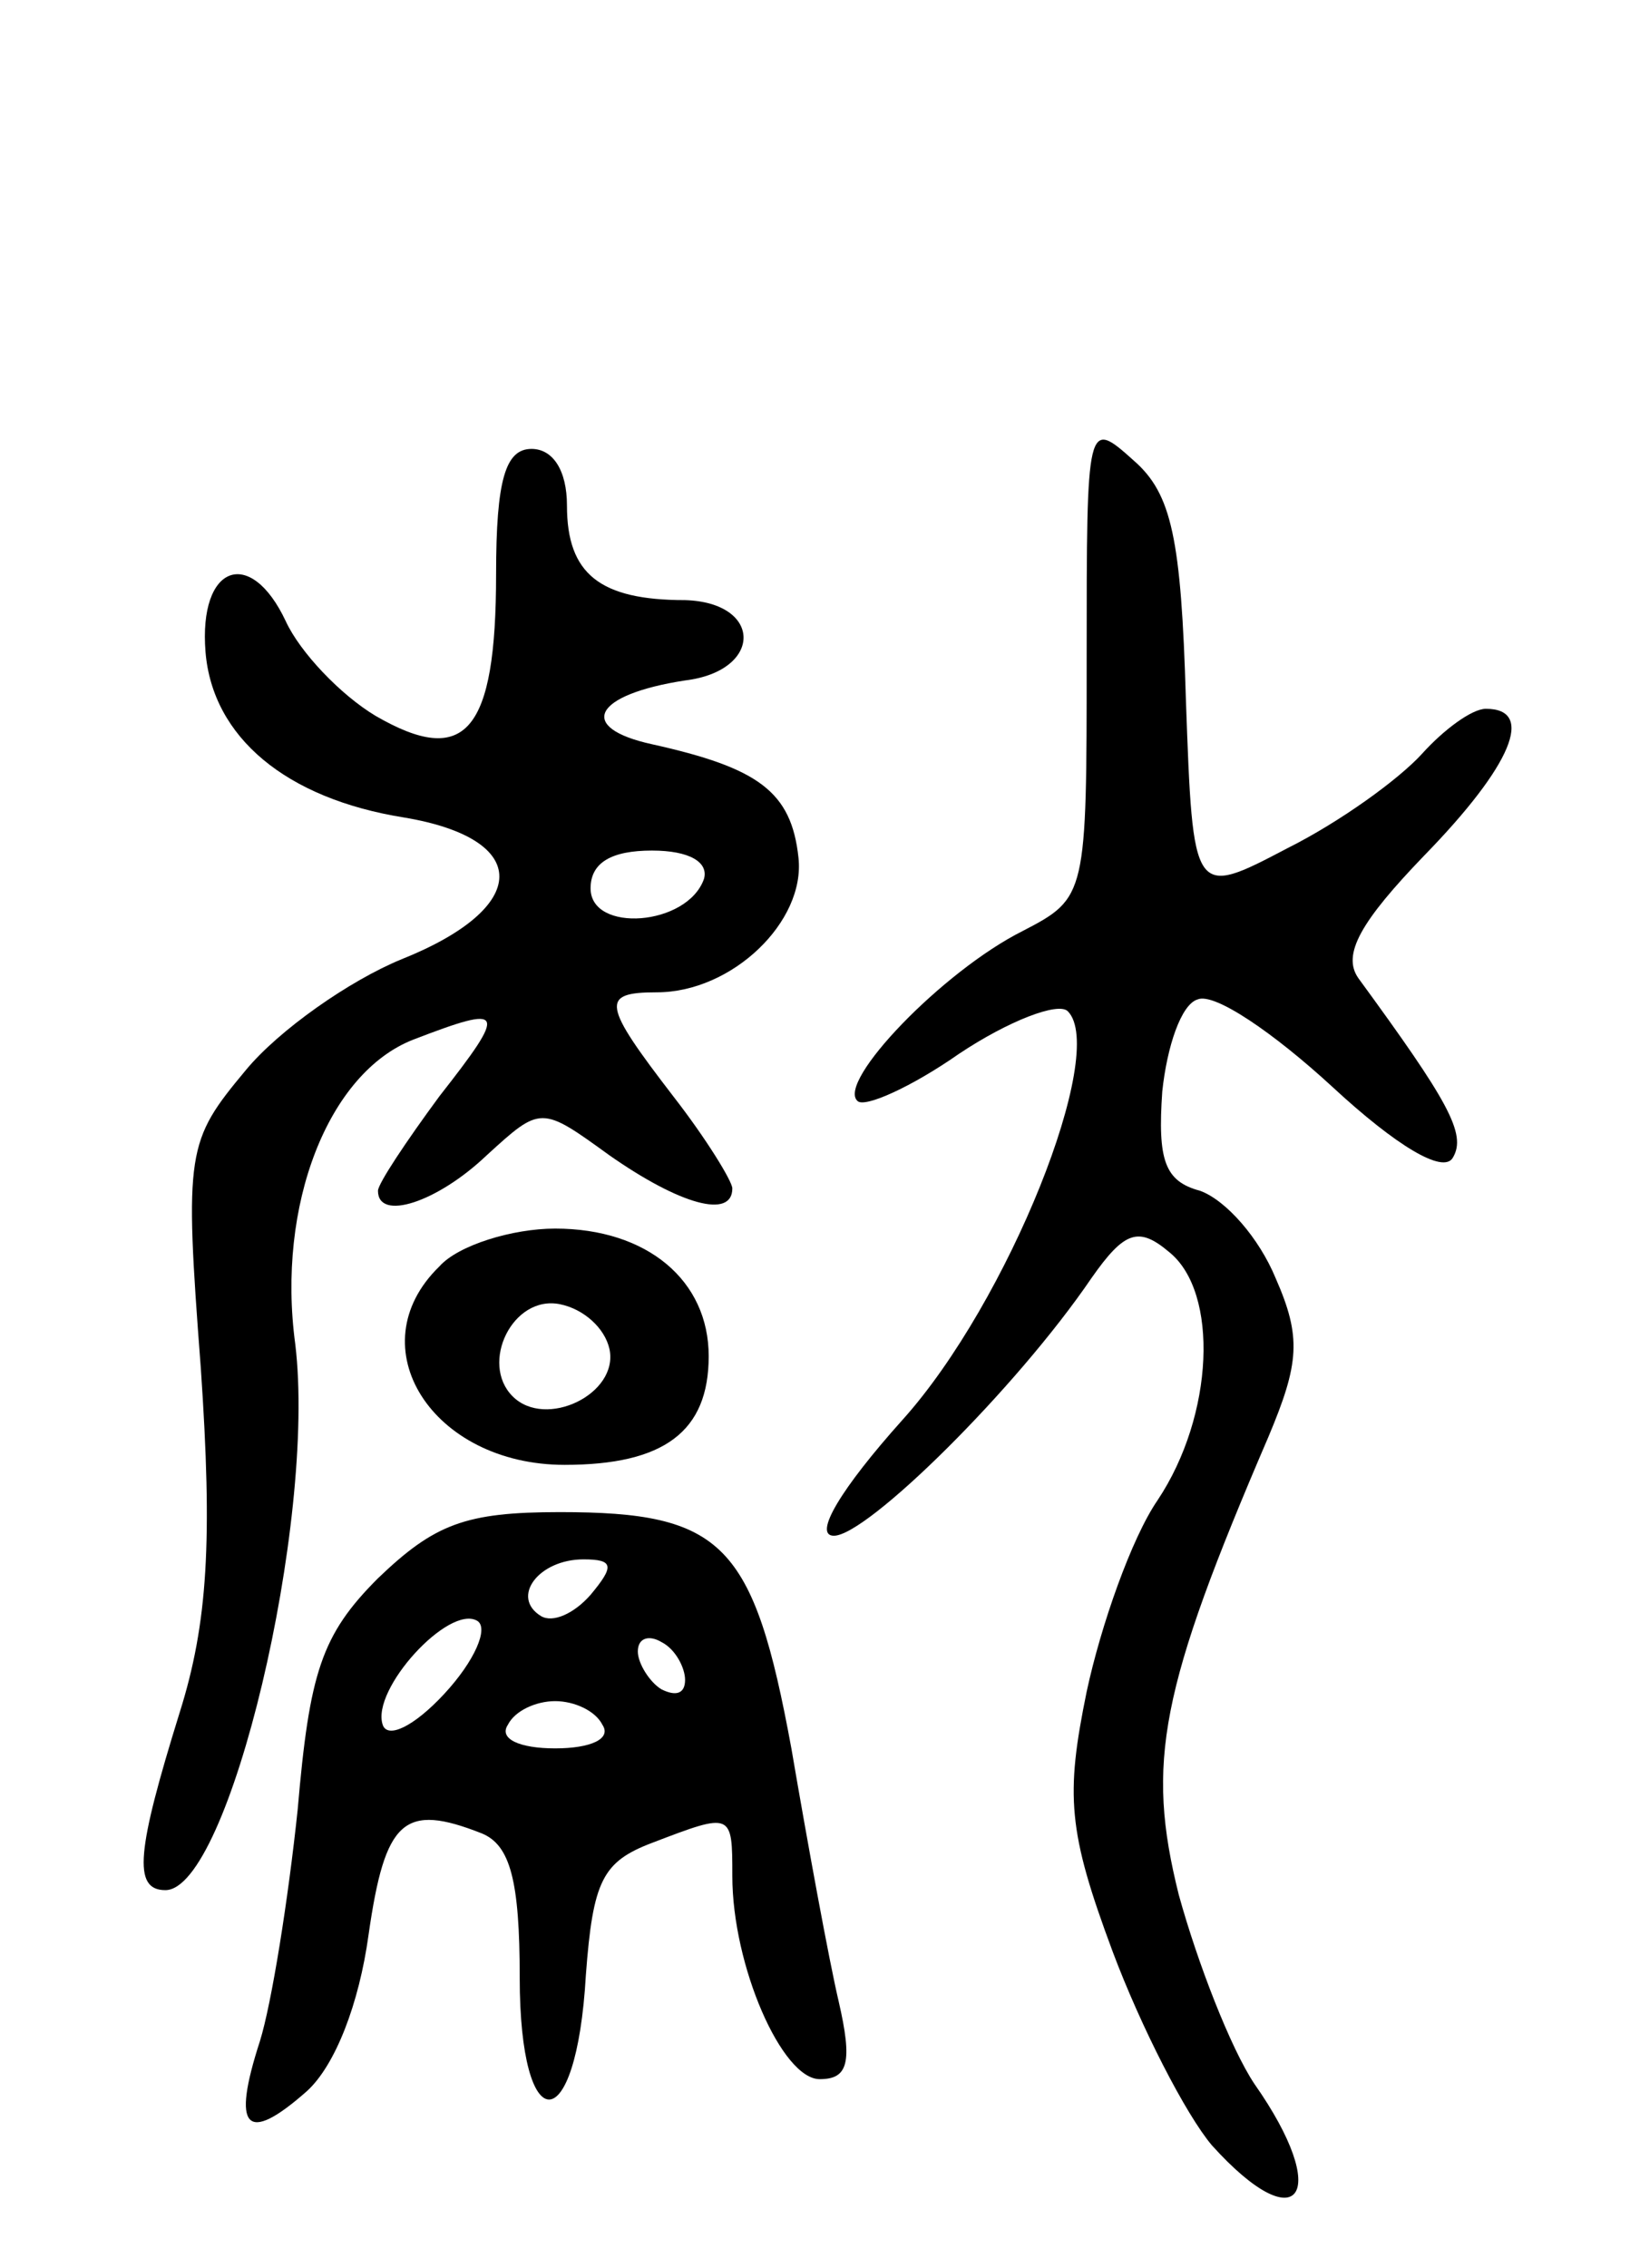 <svg version="1.0" xmlns="http://www.w3.org/2000/svg"
 width="69pt" height="96pt" viewBox="0 0 69 96"
 preserveAspectRatio="xMidYMid meet">
<g transform="translate(0,96) scale(0.1,-0.1)"
fill="#000000" stroke="none">
<path d="M460 682 c0 -101 0 -102 -27 -116 -34 -17 -79 -64 -70 -72 3 -3 23 6
43 20 21 14 42 22 46 18 17 -17 -25 -123 -70 -173 -26 -29 -38 -49 -29 -49 14
0 77 62 109 109 14 20 20 22 33 11 21 -17 19 -69 -5 -105 -11 -16 -24 -53 -30
-81 -9 -44 -8 -59 11 -110 12 -32 31 -69 42 -82 37 -41 51 -21 18 26 -10 15
-24 51 -32 80 -14 56 -8 87 38 194 13 31 14 42 3 67 -7 17 -21 33 -32 37 -15
4 -18 13 -16 42 2 19 8 37 15 39 7 3 32 -14 57 -37 27 -25 47 -37 51 -30 6 10
-2 24 -40 76 -7 10 1 24 28 52 37 38 47 62 26 62 -6 0 -18 -9 -27 -19 -10 -11
-35 -29 -57 -40 -40 -21 -40 -21 -43 63 -2 68 -6 87 -22 101 -20 18 -20 17
-20 -83z"/>
<path d="M210 717 c0 -67 -13 -82 -51 -60 -15 9 -32 27 -38 40 -15 32 -37 24
-34 -13 3 -36 34 -62 84 -70 54 -9 54 -38 -1 -60 -22 -9 -52 -30 -66 -47 -25
-30 -26 -34 -19 -126 5 -73 3 -108 -9 -146 -18 -58 -20 -75 -6 -75 27 0 64
156 55 231 -8 59 14 115 50 129 39 15 40 13 11 -24 -14 -19 -26 -37 -26 -40 0
-13 25 -5 46 15 23 21 23 21 52 0 30 -21 52 -27 52 -14 0 3 -11 21 -25 39 -30
39 -31 44 -7 44 32 0 63 30 60 57 -3 28 -17 38 -62 48 -32 7 -25 21 14 27 33
4 33 33 0 34 -36 0 -50 11 -50 40 0 15 -6 24 -15 24 -11 0 -15 -13 -15 -53z
m88 -129 c-7 -20 -48 -23 -48 -4 0 11 9 16 26 16 16 0 24 -5 22 -12z"/>
<path d="M186 424 c-35 -34 -3 -84 53 -84 42 0 61 14 61 46 0 32 -26 54 -65
54 -18 0 -41 -7 -49 -16z m72 -35 c4 -19 -27 -34 -41 -20 -14 14 0 43 20 39
10 -2 19 -10 21 -19z"/>
<path d="M160 292 c-24 -24 -29 -40 -34 -98 -4 -38 -11 -82 -16 -98 -12 -37
-6 -44 20 -21 12 11 22 37 26 66 7 49 15 56 48 43 12 -5 16 -20 16 -61 0 -69
24 -69 28 1 3 40 7 48 28 56 34 13 34 13 34 -14 0 -38 21 -86 37 -86 12 0 14
7 8 33 -4 17 -13 66 -20 107 -16 87 -29 100 -98 100 -40 0 -53 -5 -77 -28z
m90 -7 c-7 -8 -16 -12 -21 -9 -13 8 -1 24 18 24 13 0 13 -3 3 -15z m-62 -42
c-13 -14 -24 -19 -26 -13 -5 15 28 51 40 44 5 -3 -1 -17 -14 -31z m102 6 c0
-6 -4 -7 -10 -4 -5 3 -10 11 -10 16 0 6 5 7 10 4 6 -3 10 -11 10 -16z m-35
-19 c4 -6 -5 -10 -20 -10 -15 0 -24 4 -20 10 3 6 12 10 20 10 8 0 17 -4 20
-10z"/>
</g>
</svg>

